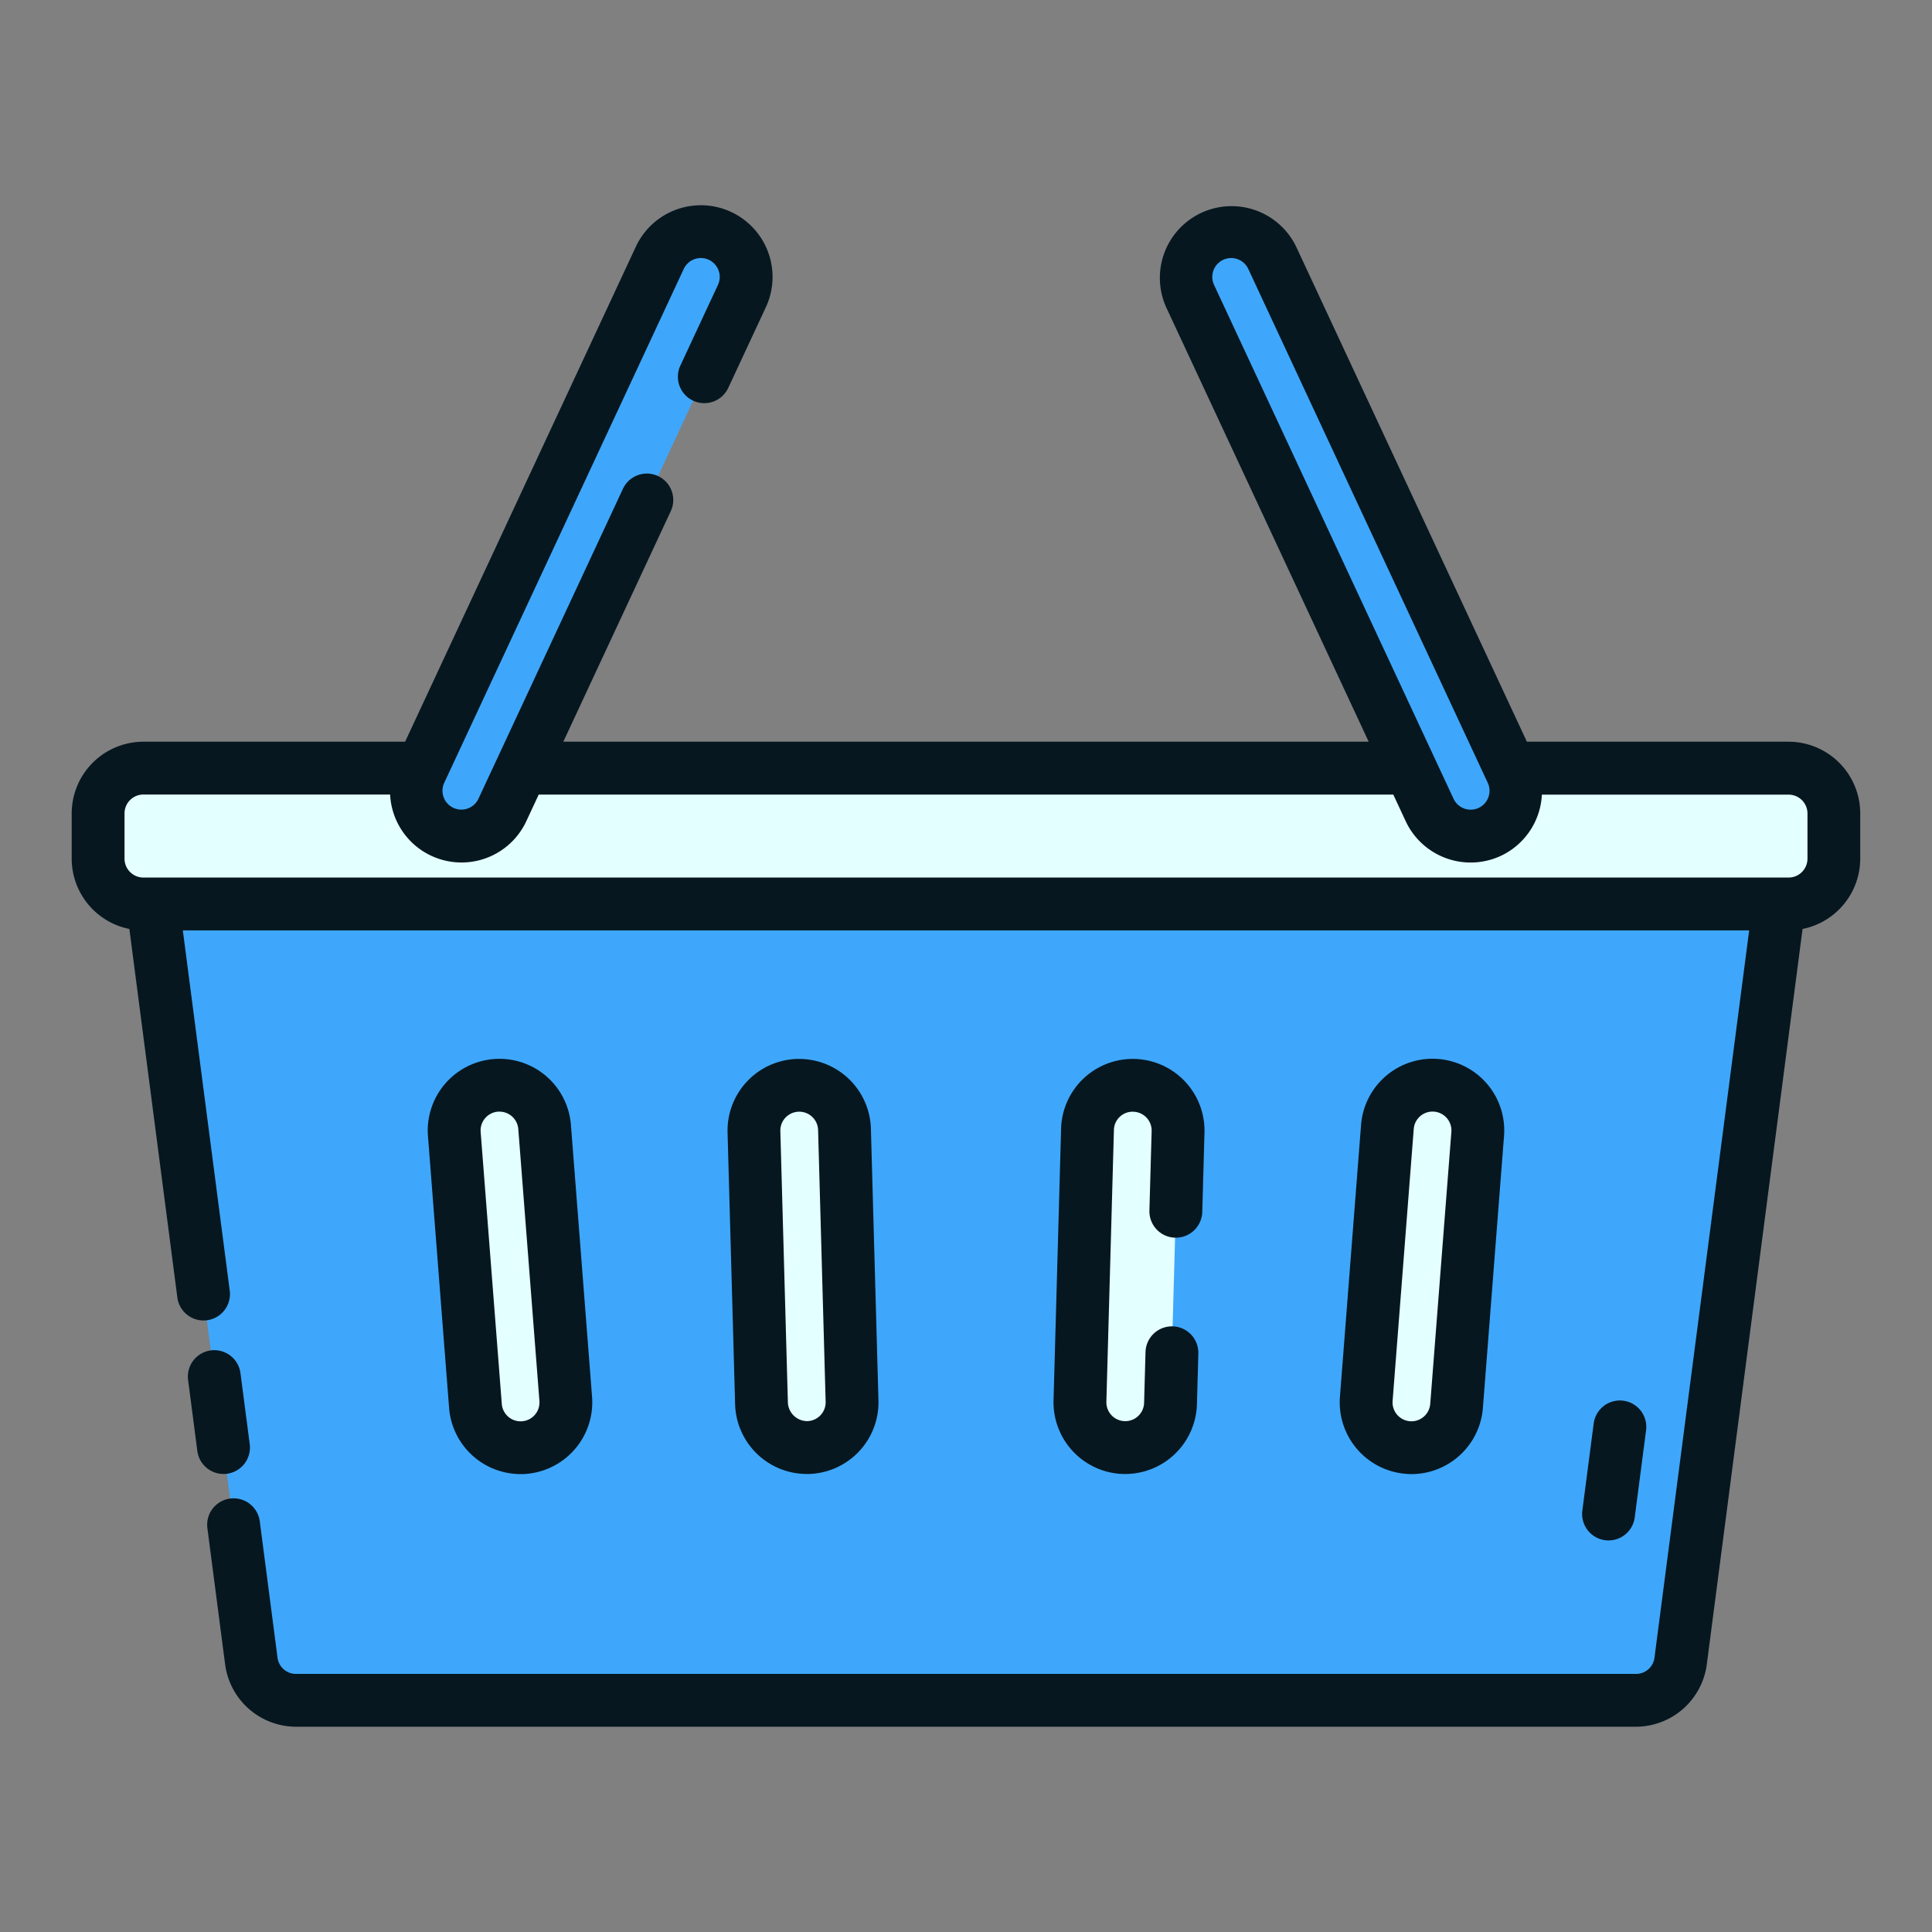 <svg xmlns="http://www.w3.org/2000/svg" width="128" height="128" viewBox="0 0 128 128">
  <rect x="0" y="0" width="128" height="128" fill="#808080" stroke="none"/>
  <title>BASKET</title>
  <g>
    <g>
      <path d="M118.5,55.154l-7.146,54.887a3,3,0,0,1-2.975,2.613H19.621a3,3,0,0,1-2.975-2.613L9.5,55.154Z" fill="#3ea7fb"/>
      <g>
        <rect x="82.173" y="80.904" width="24.072" height="6" rx="3" transform="translate(3.259 171.331) rotate(-85.557)" fill="#e4ffff"/>
        <rect x="30.791" y="71.868" width="6" height="24.072" rx="3" transform="translate(-6.388 2.865) rotate(-4.436)" fill="#e4ffff"/>
        <rect x="62.794" y="80.904" width="24.009" height="6" rx="3" transform="translate(-11.167 156.325) rotate(-88.396)" fill="#e4ffff"/>
        <rect x="50.201" y="71.9" width="6" height="24.009" rx="3" transform="translate(-2.312 1.511) rotate(-1.593)" fill="#e4ffff"/>
      </g>
      <rect x="6.5" y="50.889" width="115" height="9" rx="3" fill="#e4ffff"/>
      <g>
        <rect x="86.5" y="13.589" width="6" height="43.558" rx="3" transform="translate(-6.562 41.123) rotate(-24.991)" fill="#3ea7fb"/>
        <rect x="35.5" y="13.589" width="6" height="43.558" rx="3" transform="translate(58.454 83.689) rotate(-155.009)" fill="#3ea7fb"/>
      </g>
    </g>
    <g>
      <path d="M15.036,97.64a1.75,1.75,0,0,0,1.509-1.961l-.608-4.664a1.75,1.75,0,1,0-3.47.451l.607,4.664a1.75,1.75,0,0,0,1.734,1.524A1.965,1.965,0,0,0,15.036,97.64Z" fill="#061720"/>
      <path d="M106.572,102.058a1.751,1.751,0,0,0,1.733-1.525l.752-5.772a1.75,1.75,0,1,0-3.471-.451l-.752,5.772a1.753,1.753,0,0,0,1.738,1.976Z" fill="#061720"/>
      <path d="M93.513,97.663a4.756,4.756,0,0,0,4.733-4.382l1.4-18.018a4.75,4.75,0,1,0-9.472-.736l-1.4,18.019a4.756,4.756,0,0,0,4.369,5.1C93.267,97.659,93.39,97.663,93.513,97.663Zm-1.249-4.847,1.4-18.018a1.25,1.25,0,0,1,2.493.194l-1.4,18.019a1.25,1.25,0,0,1-2.493-.195Z" fill="#061720"/>
      <path d="M34.487,97.663c.122,0,.246,0,.37-.014a4.757,4.757,0,0,0,4.369-5.1l-1.4-18.017a4.75,4.75,0,1,0-9.472.736l1.4,18.017h0A4.755,4.755,0,0,0,34.487,97.663ZM32.995,73.649c.032,0,.065,0,.1,0A1.252,1.252,0,0,1,34.338,74.8l1.4,18.016a1.25,1.25,0,0,1-2.493.2h0l-1.4-18.017A1.252,1.252,0,0,1,32.995,73.649Z" fill="#061720"/>
      <path d="M77.854,82a1.758,1.758,0,0,0,1.8-1.7l.146-5.26a4.75,4.75,0,0,0-9.5-.264l-.5,18a4.755,4.755,0,0,0,4.616,4.88c.044,0,.089,0,.133,0A4.758,4.758,0,0,0,79.3,93.037l.093-3.362a1.75,1.75,0,0,0-3.5-.1L75.8,92.939a1.25,1.25,0,1,1-2.5-.068l.5-18a1.236,1.236,0,0,1,1.284-1.216,1.252,1.252,0,0,1,.875.391,1.239,1.239,0,0,1,.34.894L76.152,80.2A1.749,1.749,0,0,0,77.854,82Z" fill="#061720"/>
      <path d="M53.45,97.655c.044,0,.089,0,.133,0a4.749,4.749,0,0,0,4.617-4.88l-.5-18a4.757,4.757,0,0,0-4.747-4.618c-.044,0-.089,0-.133,0a4.749,4.749,0,0,0-4.617,4.88l.5,18A4.756,4.756,0,0,0,53.45,97.655ZM52.042,74.044a1.251,1.251,0,0,1,2.159.825l.5,18a1.248,1.248,0,0,1-1.215,1.284A1.288,1.288,0,0,1,52.2,92.939l-.5-18A1.239,1.239,0,0,1,52.042,74.044Z" fill="#061720"/>
      <path d="M118.5,49.14H101.16l-15.288-32.8a4.751,4.751,0,0,0-8.611,4.015L90.679,49.14H37.321l7.12-15.276a1.749,1.749,0,1,0-3.171-1.478L31.7,52.916a1.25,1.25,0,0,1-2.267-1.056L45.3,17.819a1.25,1.25,0,0,1,2.267,1.056L45.076,24.22A1.75,1.75,0,1,0,48.248,25.7l2.491-5.344a4.75,4.75,0,0,0-8.611-4.014L26.84,49.14H9.5a4.756,4.756,0,0,0-4.75,4.75v3a4.757,4.757,0,0,0,3.821,4.656L11.75,85.961a1.75,1.75,0,0,0,1.733,1.524,1.938,1.938,0,0,0,.228-.014,1.75,1.75,0,0,0,1.51-1.961L12.113,61.64H115.887l-6.273,48.18a1.227,1.227,0,0,1-1.234,1.08H19.62a1.229,1.229,0,0,1-1.235-1.086l-1.174-9.021a1.75,1.75,0,0,0-3.471.451l1.174,9.016a4.749,4.749,0,0,0,4.706,4.14h88.76a4.747,4.747,0,0,0,4.7-4.134l6.344-48.72a4.757,4.757,0,0,0,3.821-4.656v-3A4.756,4.756,0,0,0,118.5,49.14ZM81.038,17.214a1.252,1.252,0,0,1,1.662.6L98.566,51.86A1.25,1.25,0,1,1,96.3,52.916L80.434,18.875A1.252,1.252,0,0,1,81.038,17.214ZM119.75,56.89a1.252,1.252,0,0,1-1.25,1.25H9.5a1.252,1.252,0,0,1-1.25-1.25v-3A1.251,1.251,0,0,1,9.5,52.64H25.846A4.736,4.736,0,0,0,34.872,54.4l.818-1.755H92.31l.818,1.755a4.749,4.749,0,0,0,6.312,2.3h0a4.735,4.735,0,0,0,2.713-4.053H118.5a1.251,1.251,0,0,1,1.25,1.25Z" fill="#061720"/>
    </g>
  </g>
</svg>
